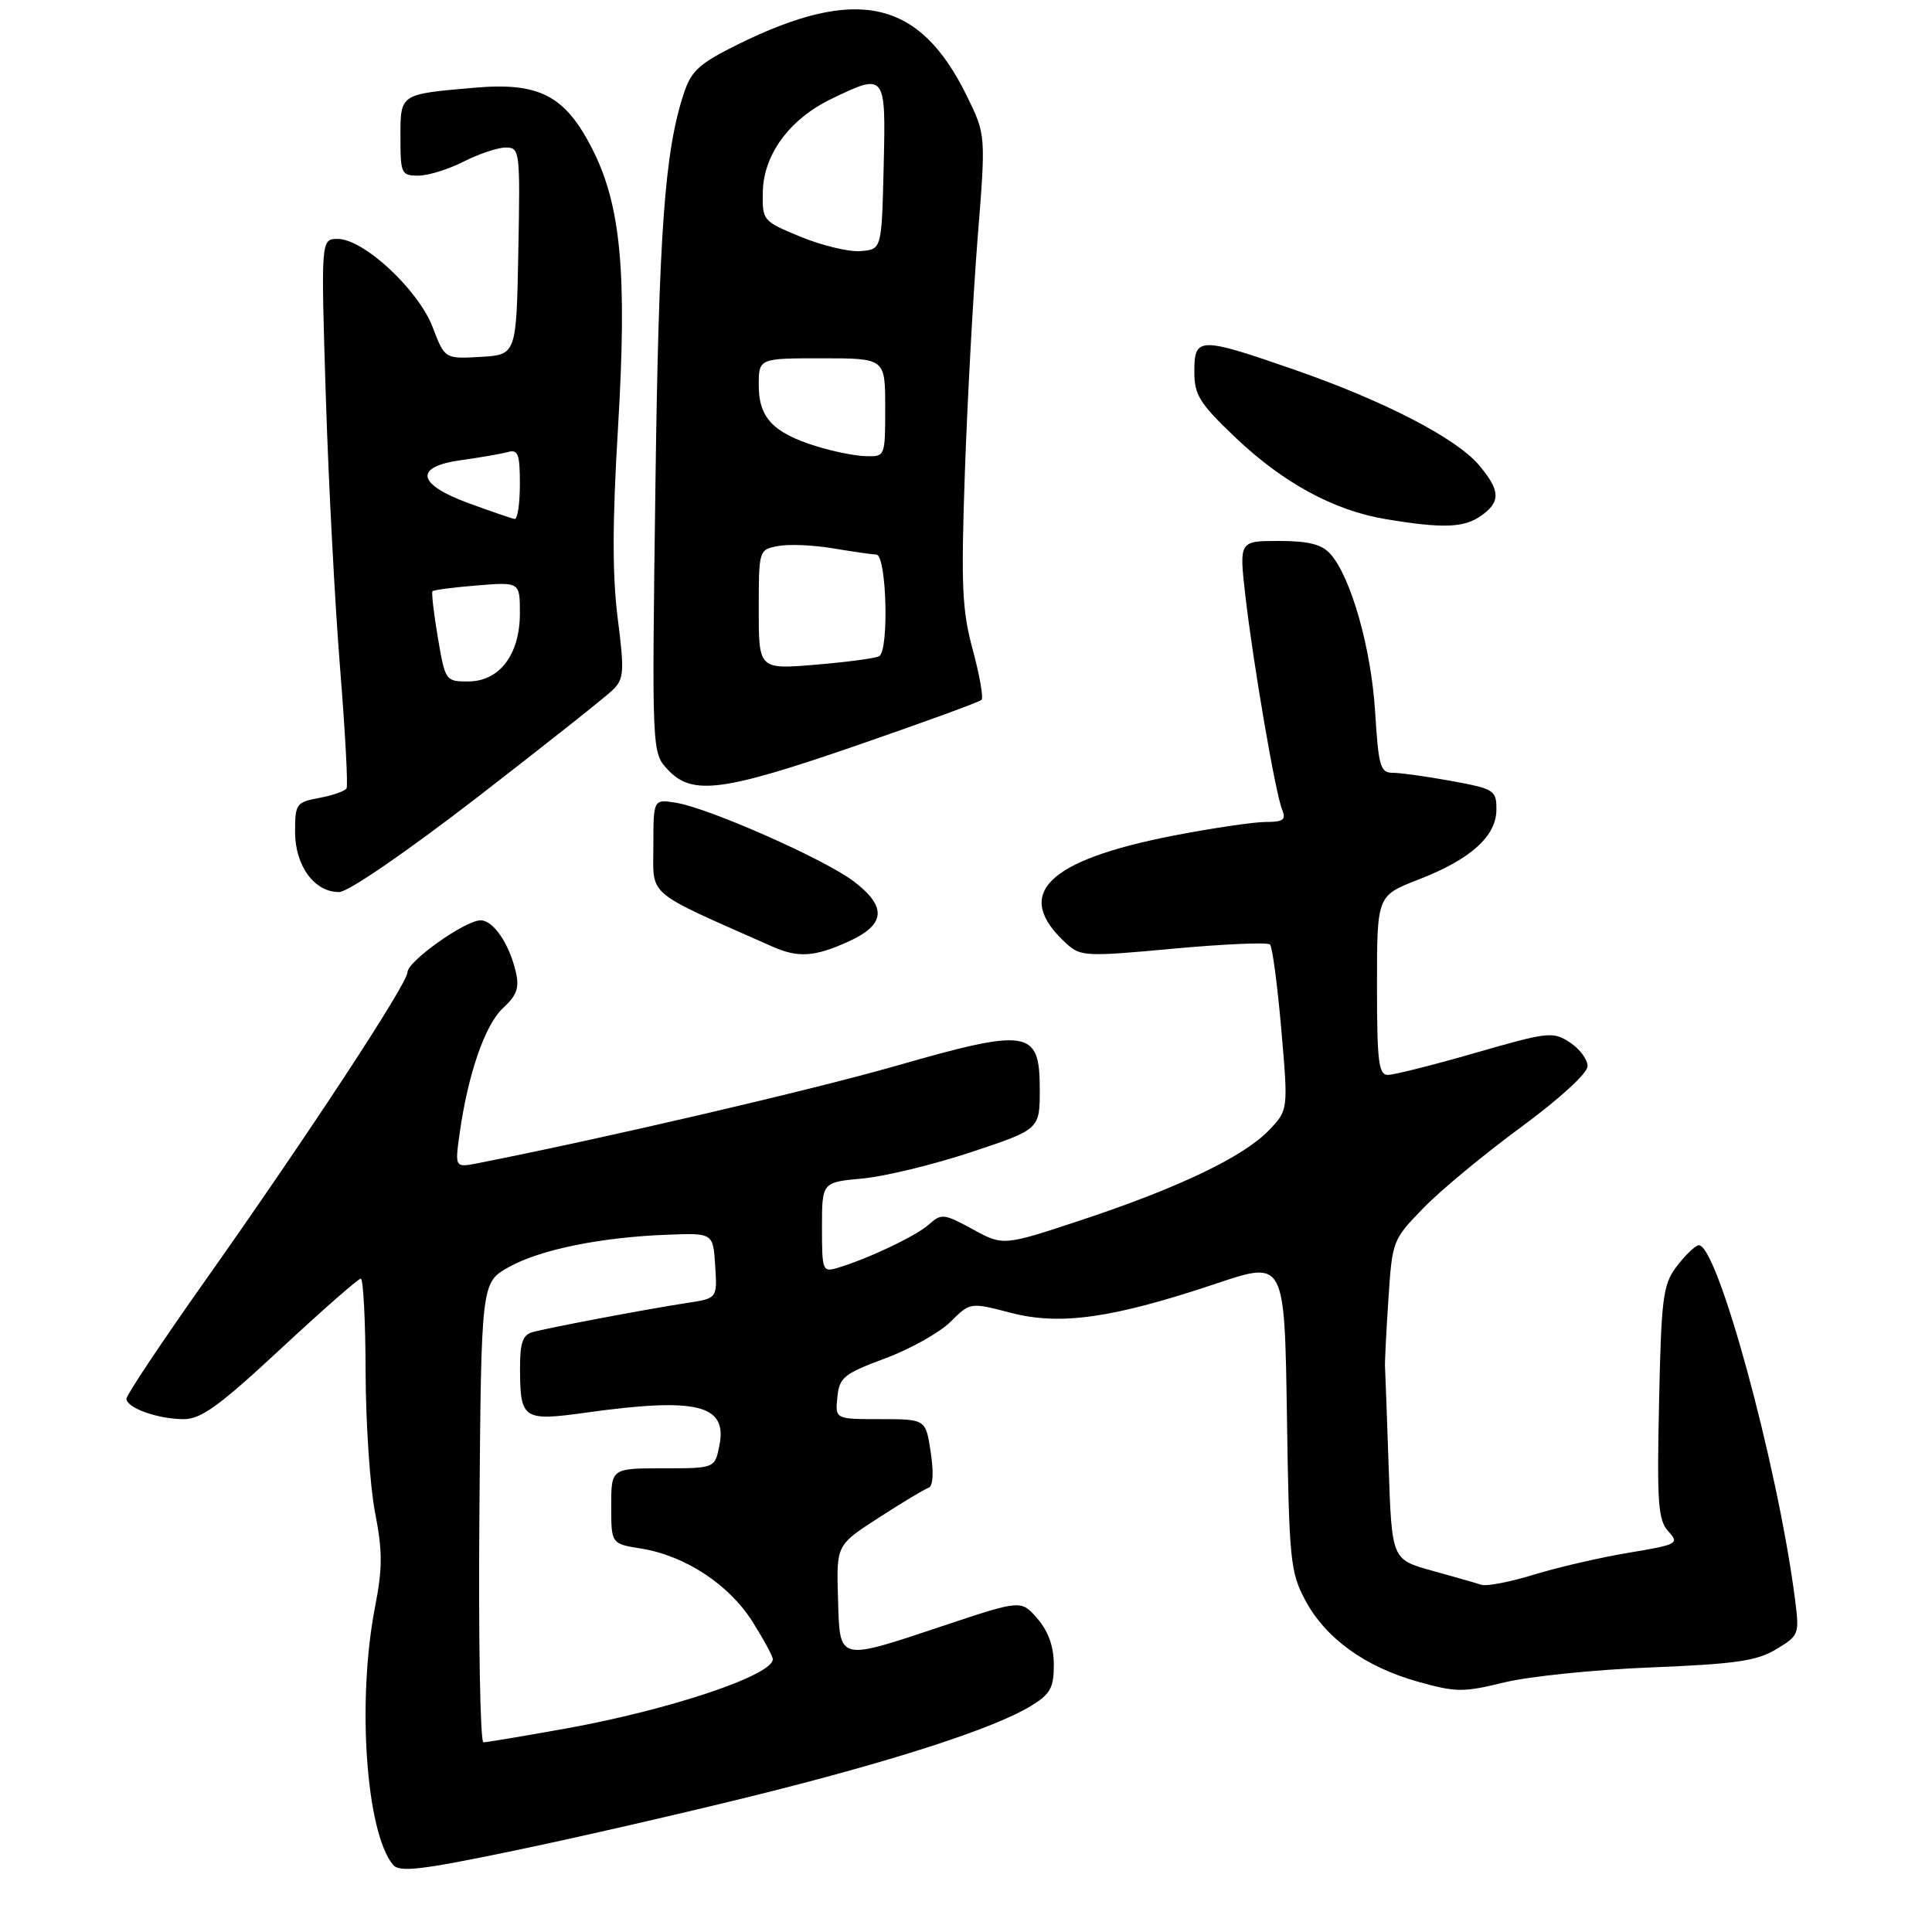 <?xml version="1.0" encoding="UTF-8" standalone="no"?>
<!DOCTYPE svg PUBLIC "-//W3C//DTD SVG 1.1//EN" "http://www.w3.org/Graphics/SVG/1.1/DTD/svg11.dtd" >
<svg xmlns="http://www.w3.org/2000/svg" xmlns:xlink="http://www.w3.org/1999/xlink" version="1.1" viewBox="0 0 275 275">
 <g >
 <path fill="currentColor"
d=" M 107.78 255.48 C 127.44 250.58 141.55 246.00 146.75 242.82 C 149.51 241.13 150.00 240.26 150.00 236.97 C 150.00 234.38 149.24 232.23 147.68 230.41 C 145.36 227.72 145.36 227.72 134.43 231.36 C 119.08 236.47 119.55 236.59 119.28 227.46 C 119.05 219.92 119.05 219.92 125.08 216.03 C 128.40 213.88 131.58 211.97 132.15 211.78 C 132.81 211.56 132.93 209.72 132.48 206.72 C 131.77 202.00 131.77 202.00 125.32 202.00 C 118.87 202.00 118.87 202.00 119.19 198.89 C 119.47 196.06 120.08 195.56 126.00 193.35 C 129.57 192.02 133.76 189.67 135.30 188.14 C 138.10 185.36 138.10 185.36 143.90 186.87 C 150.94 188.70 158.39 187.64 173.22 182.67 C 182.84 179.45 182.84 179.45 183.18 201.47 C 183.49 222.10 183.66 223.77 185.78 227.76 C 188.68 233.19 194.29 237.26 201.82 239.37 C 207.26 240.90 208.28 240.90 214.13 239.47 C 217.63 238.62 227.03 237.65 235.00 237.34 C 247.08 236.85 250.06 236.42 252.83 234.75 C 256.08 232.79 256.14 232.63 255.50 227.62 C 253.03 208.43 244.27 176.41 241.71 177.26 C 241.11 177.46 239.69 178.87 238.56 180.39 C 236.71 182.86 236.46 184.86 236.15 199.63 C 235.84 213.94 236.01 216.36 237.46 217.96 C 239.06 219.72 238.83 219.85 231.81 221.02 C 227.79 221.69 221.73 223.09 218.35 224.13 C 214.97 225.17 211.60 225.82 210.85 225.58 C 210.11 225.33 206.94 224.43 203.81 223.56 C 198.11 221.98 198.11 221.98 197.66 208.74 C 197.41 201.46 197.18 195.05 197.14 194.50 C 197.10 193.95 197.31 189.68 197.62 185.00 C 198.17 176.57 198.22 176.46 202.62 171.94 C 205.06 169.42 211.31 164.25 216.50 160.44 C 221.99 156.40 225.95 152.78 225.97 151.77 C 225.99 150.82 224.86 149.30 223.46 148.38 C 221.04 146.80 220.40 146.87 210.02 149.86 C 204.03 151.59 198.42 153.00 197.56 153.00 C 196.23 153.00 196.00 151.14 196.00 140.24 C 196.00 127.49 196.00 127.49 201.90 125.20 C 209.34 122.32 213.00 119.02 213.00 115.22 C 213.00 112.48 212.71 112.29 206.63 111.17 C 203.13 110.53 199.37 110.00 198.27 110.00 C 196.47 110.00 196.22 109.14 195.73 101.25 C 195.16 92.21 192.27 82.06 189.34 78.82 C 188.11 77.47 186.23 77.00 182.03 77.00 C 176.38 77.00 176.38 77.00 177.26 84.75 C 178.37 94.43 181.54 112.92 182.50 115.25 C 183.09 116.69 182.67 117.00 180.14 117.00 C 178.45 117.00 172.60 117.87 167.14 118.92 C 148.85 122.47 144.06 127.32 151.87 134.38 C 153.81 136.14 154.70 136.18 167.04 135.03 C 174.25 134.37 180.43 134.10 180.77 134.44 C 181.11 134.78 181.83 140.22 182.38 146.53 C 183.37 158.00 183.37 158.00 180.62 160.88 C 177.00 164.65 167.84 169.04 154.02 173.63 C 142.80 177.35 142.80 177.35 138.45 174.97 C 134.38 172.75 133.99 172.70 132.26 174.26 C 130.45 175.90 123.64 179.14 119.25 180.46 C 117.08 181.11 117.00 180.91 117.00 174.71 C 117.00 168.28 117.00 168.28 122.75 167.75 C 125.91 167.46 132.89 165.77 138.25 163.99 C 148.00 160.75 148.00 160.75 148.00 155.07 C 148.00 146.55 146.45 146.29 127.55 151.71 C 115.42 155.18 86.13 162.00 68.12 165.55 C 64.74 166.22 64.74 166.22 65.42 161.36 C 66.61 152.88 69.03 145.87 71.60 143.49 C 73.57 141.67 73.95 140.60 73.42 138.35 C 72.49 134.32 70.22 131.00 68.41 131.00 C 66.22 131.00 58.00 136.83 58.00 138.39 C 58.00 140.00 43.90 161.49 29.18 182.32 C 23.03 191.02 18.00 198.56 18.00 199.09 C 18.00 200.40 22.48 202.00 26.16 202.00 C 28.62 202.00 31.23 200.11 39.95 192.00 C 45.87 186.50 51.00 182.00 51.35 182.00 C 51.71 182.00 52.02 187.96 52.04 195.25 C 52.06 202.54 52.66 211.54 53.38 215.25 C 54.46 220.81 54.46 223.19 53.38 228.75 C 50.79 242.12 52.10 260.80 55.94 265.43 C 56.86 266.54 59.86 266.19 73.28 263.40 C 82.20 261.55 97.72 257.98 107.78 255.48 Z  M 120.75 134.03 C 126.07 131.61 126.29 129.09 121.52 125.45 C 117.43 122.33 100.93 115.03 96.25 114.27 C 93.00 113.74 93.00 113.74 93.00 120.43 C 93.00 127.76 91.65 126.63 110.00 134.76 C 113.62 136.36 115.96 136.20 120.75 134.03 Z  M 68.00 113.44 C 77.62 106.00 86.29 99.14 87.25 98.18 C 88.82 96.62 88.89 95.59 87.92 87.97 C 87.15 81.88 87.16 74.30 87.96 61.00 C 89.29 38.84 88.40 29.19 84.26 21.11 C 80.40 13.57 76.73 11.68 67.50 12.49 C 56.84 13.42 57.00 13.32 57.00 19.57 C 57.00 24.72 57.13 25.00 59.54 25.00 C 60.94 25.00 63.84 24.10 66.00 23.00 C 68.16 21.90 70.85 21.00 71.99 21.00 C 73.99 21.00 74.05 21.42 73.78 35.75 C 73.50 50.50 73.50 50.50 68.40 50.80 C 63.31 51.09 63.31 51.09 61.58 46.56 C 59.55 41.25 51.78 34.02 48.09 34.01 C 45.68 34.00 45.68 34.00 46.37 56.25 C 46.75 68.49 47.67 85.92 48.40 95.00 C 49.13 104.08 49.55 111.82 49.33 112.21 C 49.11 112.60 47.37 113.22 45.46 113.57 C 42.16 114.19 42.00 114.42 42.00 118.42 C 42.00 123.25 44.77 127.02 48.29 126.97 C 49.57 126.96 57.85 121.27 68.00 113.44 Z  M 122.02 106.08 C 131.46 102.82 139.42 99.92 139.71 99.62 C 140.00 99.33 139.45 96.13 138.47 92.52 C 136.93 86.83 136.78 83.42 137.34 67.22 C 137.70 56.92 138.52 41.91 139.16 33.84 C 140.33 19.19 140.33 19.19 137.62 13.66 C 130.91 -0.06 122.02 -2.06 105.05 6.31 C 99.55 9.03 98.41 10.06 97.35 13.25 C 94.60 21.54 93.77 33.02 93.29 69.32 C 92.78 107.14 92.78 107.14 95.07 109.57 C 98.53 113.26 102.84 112.70 122.02 106.08 Z  M 210.78 73.44 C 213.64 71.44 213.58 69.84 210.53 66.22 C 207.28 62.36 197.00 57.05 184.15 52.59 C 170.72 47.93 170.00 47.94 170.00 52.85 C 170.00 56.23 170.70 57.36 175.80 62.23 C 182.60 68.71 189.85 72.66 197.23 73.89 C 205.33 75.24 208.36 75.14 210.78 73.44 Z  M 68.24 215.28 C 68.50 182.56 68.50 182.56 72.42 180.36 C 76.88 177.87 85.45 176.11 95.00 175.75 C 101.50 175.50 101.50 175.50 101.80 180.15 C 102.10 184.81 102.10 184.81 97.80 185.46 C 92.04 186.34 77.94 189.01 75.75 189.63 C 74.40 190.02 74.00 191.21 74.02 194.82 C 74.04 202.04 74.46 202.32 83.43 201.07 C 99.24 198.87 103.56 199.94 102.40 205.75 C 101.75 209.00 101.75 209.00 94.38 209.00 C 87.00 209.00 87.00 209.00 87.00 214.37 C 87.00 219.74 87.00 219.74 91.25 220.42 C 97.49 221.42 103.73 225.51 107.08 230.78 C 108.68 233.32 110.00 235.74 110.00 236.17 C 110.00 238.46 95.37 243.36 80.58 246.03 C 74.57 247.11 69.27 248.00 68.81 248.00 C 68.35 248.00 68.09 233.28 68.24 215.28 Z  M 62.32 90.75 C 61.74 87.31 61.40 84.35 61.56 84.16 C 61.72 83.97 64.58 83.60 67.92 83.33 C 74.00 82.84 74.00 82.84 74.00 87.29 C 74.00 93.18 71.10 97.00 66.62 97.00 C 63.43 97.00 63.37 96.91 62.32 90.75 Z  M 66.75 71.64 C 59.28 68.91 58.87 66.41 65.75 65.48 C 68.36 65.12 71.29 64.61 72.25 64.35 C 73.75 63.93 74.00 64.59 74.00 68.93 C 74.00 71.72 73.66 73.94 73.25 73.87 C 72.84 73.80 69.91 72.80 66.75 71.64 Z  M 108.00 86.77 C 108.00 78.27 108.01 78.25 110.75 77.72 C 112.26 77.43 115.75 77.58 118.50 78.04 C 121.25 78.50 124.06 78.91 124.75 78.94 C 126.19 79.01 126.57 92.53 125.15 93.40 C 124.69 93.69 120.64 94.23 116.15 94.61 C 108.00 95.29 108.00 95.29 108.00 86.77 Z  M 116.17 63.51 C 110.03 61.60 108.00 59.44 108.00 54.85 C 108.00 51.00 108.00 51.00 117.00 51.00 C 126.00 51.00 126.00 51.00 126.00 58.00 C 126.00 64.99 125.99 65.00 123.25 64.93 C 121.74 64.90 118.55 64.26 116.17 63.51 Z  M 114.00 33.72 C 108.55 31.47 108.50 31.41 108.58 27.29 C 108.69 21.99 112.39 16.96 118.29 14.10 C 126.07 10.34 126.10 10.38 125.78 23.75 C 125.50 35.50 125.50 35.50 122.50 35.74 C 120.85 35.88 117.03 34.96 114.00 33.72 Z "/>
</g>
</svg>